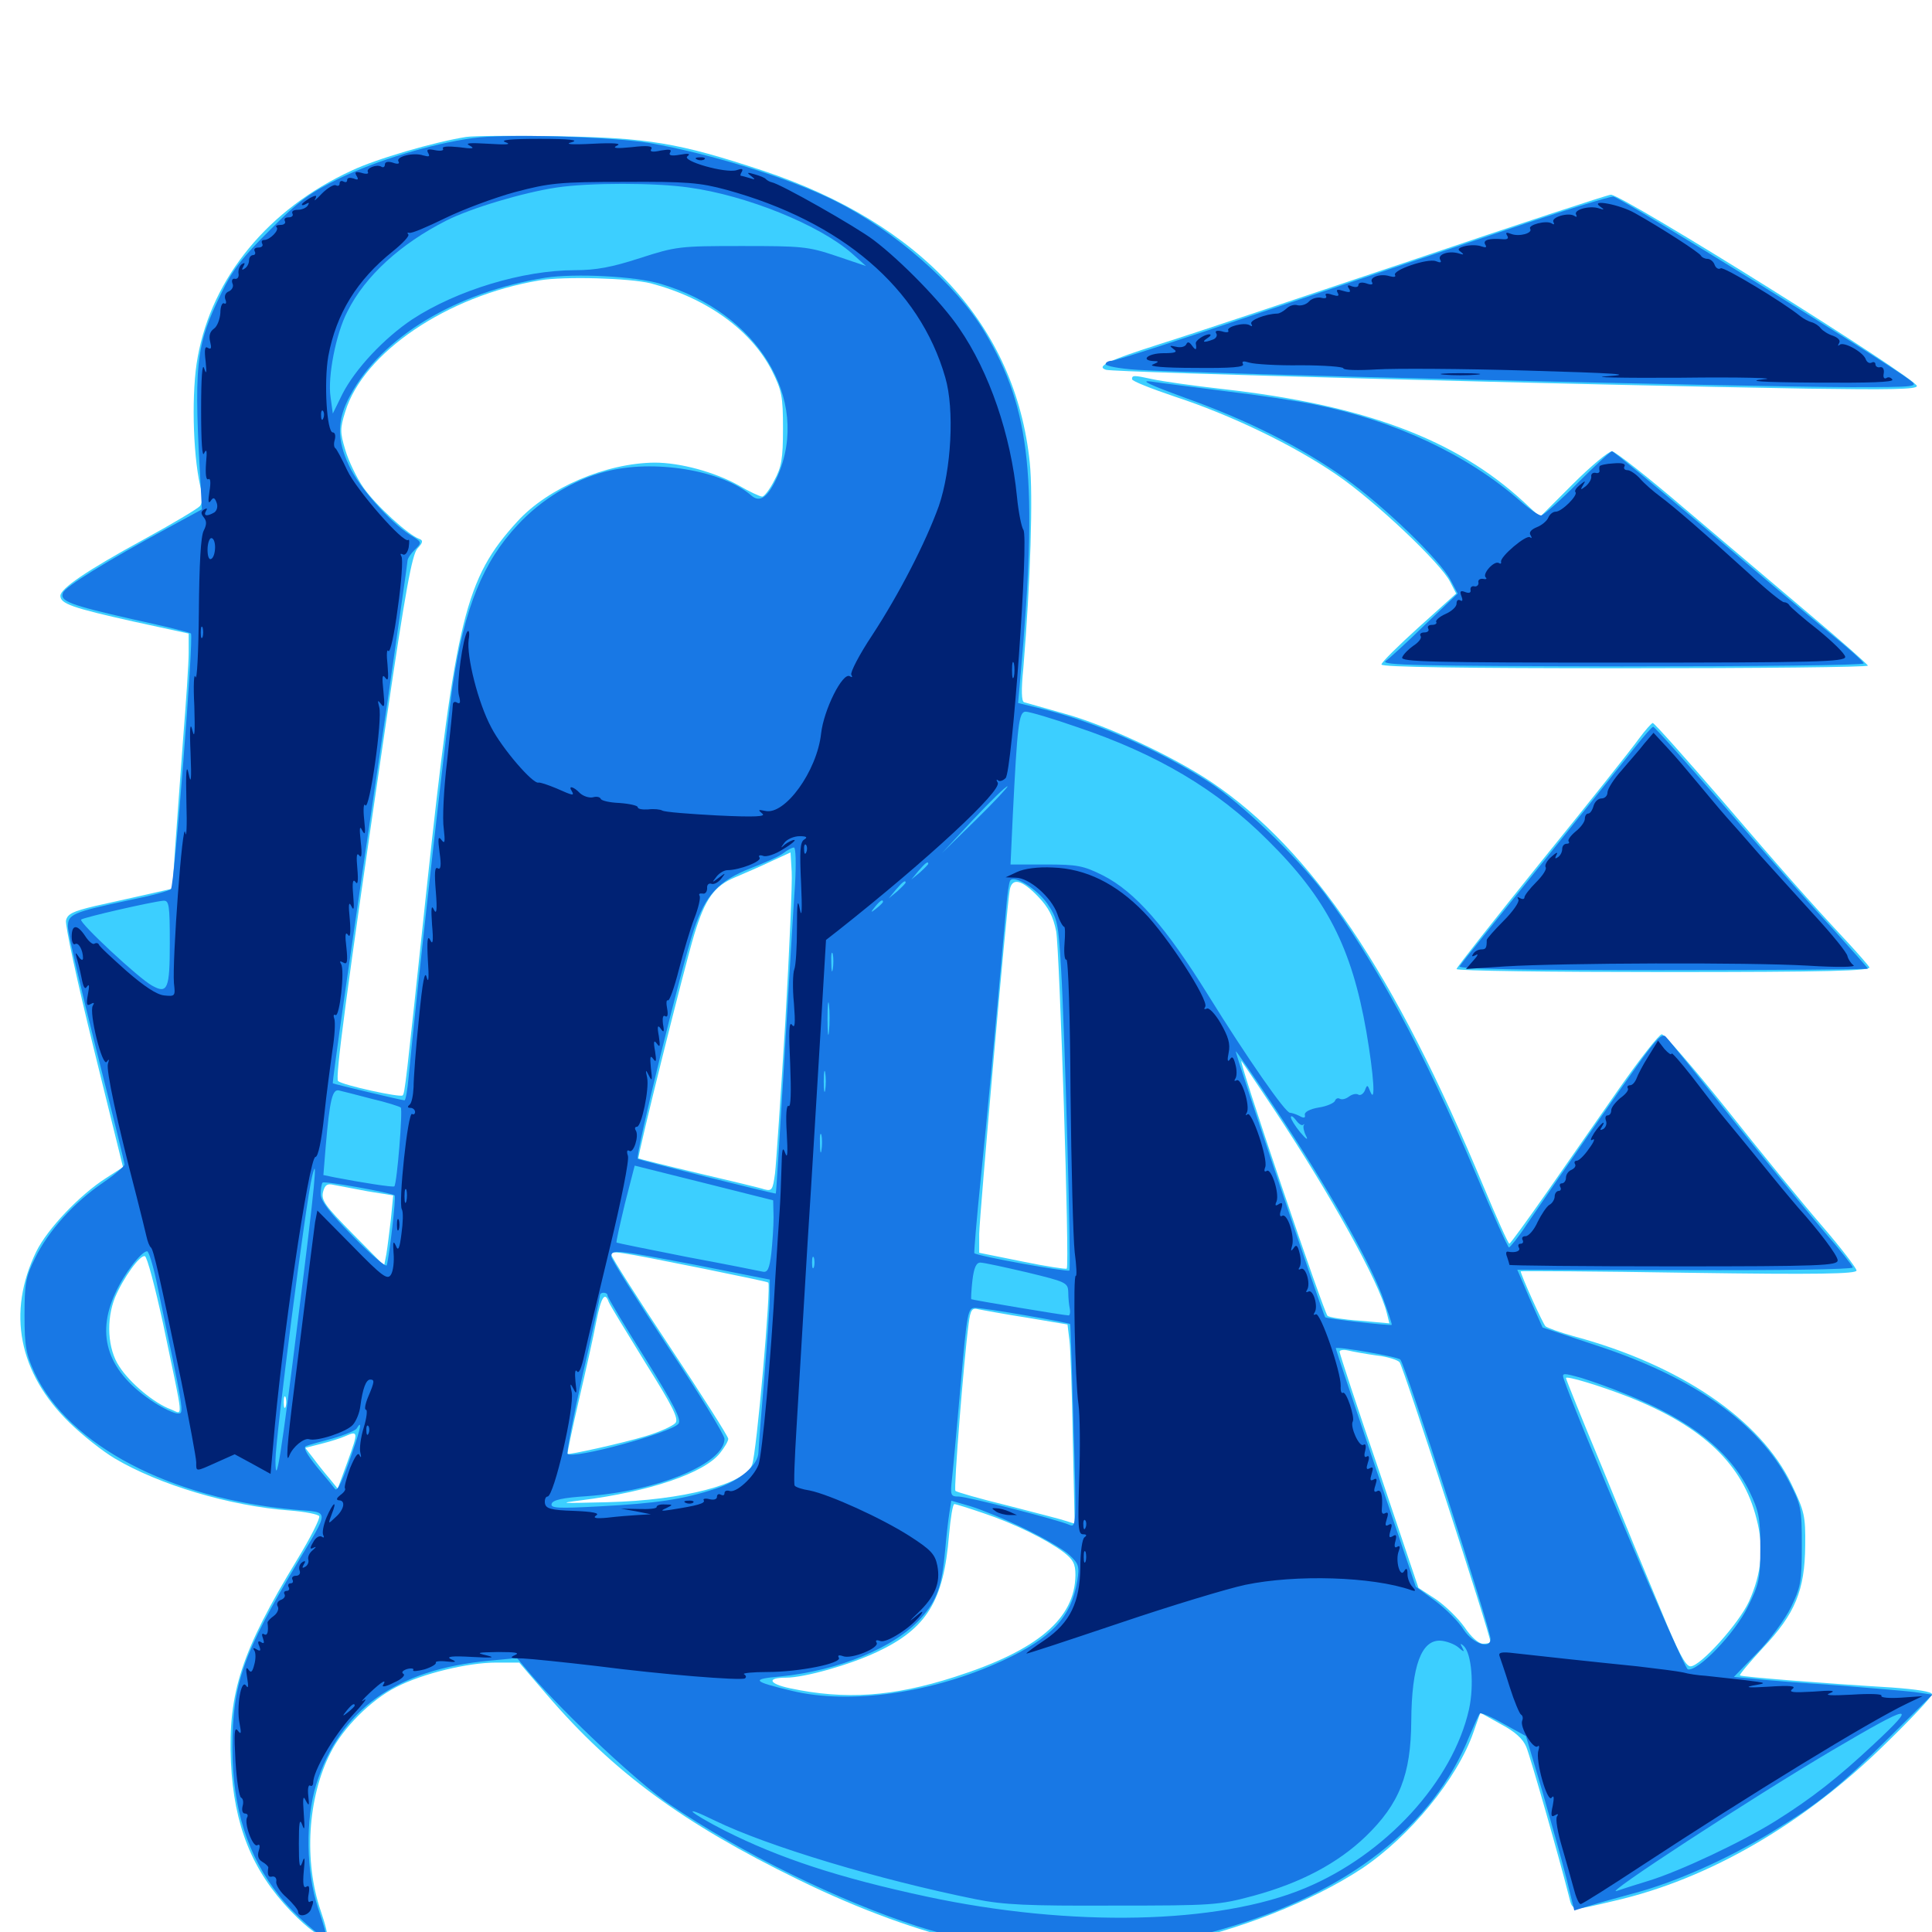 <svg xmlns="http://www.w3.org/2000/svg" viewBox="0 -1000 1000 1000">
	<path fill="#3ccfff" d="M241.211 -929.102C225 -926.562 194.727 -917.773 182.031 -911.719C139.062 -891.992 109.766 -856.445 102.344 -815.234C99.023 -797.656 99.805 -765.625 103.516 -749.023C105.078 -743.164 104.883 -739.844 103.516 -738.086C102.344 -736.719 89.258 -728.906 74.609 -720.898C44.531 -704.492 31.25 -695.312 31.25 -691.602C31.25 -687.5 37.5 -685.352 68.945 -678.32L97.656 -672.07V-662.109C97.656 -656.641 96.289 -636.328 94.727 -616.992C93.359 -597.656 91.406 -572.461 90.625 -560.938L89.258 -540.039L76.367 -537.109C69.336 -535.547 57.031 -532.812 49.219 -531.055C37.695 -528.32 34.961 -526.953 34.18 -523.633C33.594 -521.289 40.039 -491.602 48.438 -457.617L63.672 -395.898L54.883 -390.234C41.406 -381.641 24.609 -364.062 18.75 -352.148C3.516 -320.703 9.57 -289.258 36.133 -263.477C42.773 -257.031 53.125 -248.828 59.375 -245.117C82.422 -231.445 118.945 -220.508 150 -218.164C157.812 -217.578 164.648 -216.211 165.234 -215.234C165.82 -214.258 160.742 -204.102 153.711 -192.578C125 -145.312 117.969 -124.023 119.531 -87.891C121.094 -55.078 130.469 -31.836 150.391 -10.938C159.375 -1.562 167.578 4.297 169.141 2.539C169.922 1.953 168.359 -4.102 166.016 -10.938C157.227 -36.523 159.18 -69.531 171.094 -92.773C177.539 -105.664 191.992 -120.117 205.078 -126.758C218.75 -133.789 242.188 -139.453 256.836 -139.453H268.75L283.008 -122.852C317.578 -82.617 353.516 -56.25 413.086 -27.148C444.922 -11.523 476.172 -0.195 502.148 5.469C528.906 11.133 577.539 11.523 605.469 6.25C640.039 -0.391 679.102 -15.82 704.883 -32.812C729.688 -49.414 754.297 -79.297 762.695 -103.516L766.211 -113.477L776.758 -107.617C784.18 -103.711 788.281 -100 790.039 -95.703C792.188 -90.43 807.227 -37.891 812.109 -18.359C814.062 -10.742 812.891 -10.742 835.938 -16.211C884.375 -27.344 933.984 -56.055 975.977 -97.461C989.258 -110.352 1000 -121.875 1000 -123.047C1000 -124.414 992.188 -125.586 979.102 -126.562C946.484 -128.516 901.367 -132.031 900.586 -132.812C900.195 -133.203 905.664 -139.648 912.5 -147.07C929.102 -164.648 934.18 -176.758 934.375 -200C934.57 -215.234 933.984 -217.773 927.344 -231.641C911.328 -265.234 869.727 -293.555 814.453 -308.398C807.422 -310.352 800.977 -312.695 800 -313.477C798.633 -314.648 787.109 -340.234 787.109 -341.992C787.109 -342.188 826.172 -341.992 874.023 -341.211C940.82 -340.234 960.938 -340.625 960.938 -342.383C960.938 -343.555 952.93 -354.102 942.969 -365.625C933.008 -377.148 910.938 -404.102 893.945 -425.586C876.758 -447.07 861.523 -464.648 860.156 -464.648C858.789 -464.648 848.828 -451.953 837.891 -436.328C826.953 -420.703 810.156 -396.484 800.195 -382.227C790.234 -367.969 781.836 -356.445 781.25 -356.25C780.664 -356.25 774.609 -369.727 767.773 -386.133C721.68 -496.875 679.102 -559.961 627.148 -595.117C607.031 -608.594 572.852 -624.609 550.781 -630.664C540.625 -633.594 531.25 -636.133 530.078 -636.523C528.711 -636.914 528.516 -642.773 529.688 -654.297C533.398 -699.023 534.766 -743.555 533.008 -760.547C525.781 -831.25 477.148 -884.375 394.727 -911.719C350.977 -926.172 335.352 -928.711 288.086 -929.492C265.625 -929.883 244.531 -929.688 241.211 -929.102ZM336.914 -853.32C365.82 -845.703 388.867 -829.102 399.609 -808.008C404.688 -797.852 405.273 -794.727 405.273 -778.125C405.273 -762.5 404.492 -758.203 400.781 -751.367C398.438 -746.68 395.508 -742.969 394.531 -742.969C393.359 -742.969 387.891 -745.508 382.227 -748.828C369.922 -755.664 352.148 -760.547 338.867 -760.547C313.867 -760.352 283.789 -747.656 267.773 -730.078C240.82 -700.586 235.938 -680.469 220.703 -538.867C209.961 -438.086 209.57 -434.18 208.398 -433.008C207.031 -431.836 177.539 -438.281 175 -440.43C173.438 -441.797 178.906 -483.984 200 -627.344C209.961 -695.117 213.281 -712.695 216.016 -716.016C218.945 -719.141 219.141 -720.312 216.992 -721.094C211.328 -723.047 194.336 -738.672 188.086 -747.656C184.57 -752.734 180.273 -761.719 178.711 -767.188C175.977 -776.172 175.977 -778.32 178.711 -786.914C188.086 -817.578 231.445 -846.875 279.297 -854.883C291.992 -857.031 326.172 -856.055 336.914 -853.32ZM406.445 -470.508C404.102 -433.008 401.758 -397.852 401.172 -392.773C400 -384.18 399.609 -383.398 395.703 -384.375C393.555 -385.156 377.93 -388.867 361.328 -392.773C344.727 -396.68 330.859 -400.195 330.469 -400.391C329.688 -400.977 354.492 -500.586 359.375 -516.406C365.039 -534.961 369.727 -541.406 380.469 -545.898C385.547 -548.047 394.141 -551.758 399.414 -554.297L409.18 -558.789L409.766 -548.828C410.156 -543.359 408.594 -508.203 406.445 -470.508ZM537.305 -535.938C542.773 -530.273 545.117 -525.586 546.68 -517.969C548.438 -508.203 553.711 -344.922 552.148 -343.359C551.758 -342.969 541.406 -344.531 529.102 -347.07L506.836 -351.562V-361.328C507.031 -371.094 521.094 -531.445 522.656 -539.453C523.828 -545.898 528.906 -544.727 537.305 -535.938ZM659.57 -425.586C688.867 -381.445 713.867 -336.328 717.773 -320.508L719.141 -315.039L703.906 -316.406C695.312 -316.992 687.891 -318.164 687.109 -318.945C686.328 -319.531 675.586 -349.805 663.281 -386.328C650.977 -422.656 641.602 -451.562 642.578 -450.781C643.359 -449.805 650.977 -438.477 659.57 -425.586ZM190.234 -383.398L203.516 -381.25L202.344 -369.141C201.562 -362.695 200.586 -354.492 200 -350.977L198.828 -344.922L182.422 -361.523C168.359 -375.781 166.211 -378.711 167.188 -383.008C168.164 -386.719 169.336 -387.5 172.656 -386.719C174.805 -386.328 182.812 -384.766 190.234 -383.398ZM364.062 -343.359C382.227 -339.648 397.461 -336.523 397.656 -336.133C399.219 -334.57 391.602 -247.461 389.258 -241.797C385.547 -231.836 353.516 -223.438 314.453 -222.461C290.234 -221.875 288.281 -221.875 300.781 -223.438C336.328 -227.93 364.453 -237.5 372.656 -247.852C375 -250.781 376.953 -254.102 376.953 -255.273C376.953 -256.445 363.281 -277.93 346.68 -302.93C330.078 -327.93 316.406 -349.414 316.406 -350.586C316.406 -352.734 317.383 -352.734 364.062 -343.359ZM84.375 -315.039C95.312 -262.695 94.922 -267.969 88.477 -270.508C79.883 -273.633 67.188 -284.18 61.719 -292.773C55.664 -301.758 54.883 -316.992 59.57 -328.516C63.867 -338.672 72.461 -350.586 75 -349.805C76.172 -349.414 80.273 -333.789 84.375 -315.039ZM315.039 -326.172C315.625 -324.609 324.219 -310.547 333.984 -294.727C348.438 -271.68 351.367 -265.625 349.609 -263.477C348.242 -261.914 341.406 -258.789 334.18 -256.641C321.875 -252.93 294.336 -246.875 293.75 -247.461C293.555 -247.656 296.094 -260.156 299.609 -275.195C303.125 -290.234 307.227 -308.398 308.594 -315.82C311.133 -328.711 313.086 -331.641 315.039 -326.172ZM531.641 -317.969L552.539 -314.453L553.516 -306.445C554.102 -302.148 554.883 -278.906 555.273 -255.078L556.25 -211.328L551.953 -212.695C549.805 -213.477 536.133 -216.992 521.68 -220.703C507.227 -224.219 495.117 -227.734 494.531 -228.32C493.555 -229.297 498.828 -295.703 501.367 -314.844C502.344 -322.266 503.125 -323.242 506.641 -322.266C508.984 -321.875 520.117 -319.727 531.641 -317.969ZM712.305 -298.438C717.969 -297.852 723.438 -296.094 724.414 -294.922C726.367 -292.578 771.484 -153.711 771.484 -150C771.484 -149.609 769.727 -149.219 767.578 -149.219C765.43 -149.219 761.523 -152.539 758.008 -157.812C754.688 -162.5 748.047 -168.945 743.164 -172.266L734.18 -178.125L713.867 -238.477C702.539 -271.484 693.359 -299.414 693.359 -300.391C693.359 -301.172 695.312 -301.562 697.852 -300.977C700.195 -300.391 706.836 -299.219 712.305 -298.438ZM842.969 -276.953C881.445 -261.719 902.148 -241.992 909.18 -213.867C913.086 -199.023 911.914 -185.938 905.273 -171.094C900 -159.57 880.078 -137.5 875 -137.5C872.461 -137.5 868.555 -144.922 859.766 -166.406C853.125 -182.227 839.453 -215.43 829.297 -240.43C818.945 -265.234 810.547 -286.133 810.547 -286.719C810.547 -288.086 828.516 -282.617 842.969 -276.953ZM147.852 -271.875C147.266 -270.508 146.875 -271.484 146.875 -274.219C146.875 -276.953 147.266 -277.93 147.852 -276.758C148.242 -275.391 148.242 -273.047 147.852 -271.875ZM180.078 -243.945L174.805 -229.492L170.508 -234.766C167.969 -237.695 164.258 -242.383 162.109 -245.312L158.008 -250.586L166.406 -252.734C171.094 -253.906 176.562 -255.664 178.711 -256.641C185.352 -259.57 185.547 -258.984 180.078 -243.945ZM508.984 -216.797C524.805 -211.523 541.406 -203.32 550.391 -196.68C555.469 -192.773 556.641 -190.625 556.641 -184.766C556.445 -162.109 536.914 -145.703 494.141 -132.031C461.914 -121.68 437.305 -120.117 408.789 -126.172C397.852 -128.516 396.68 -131.641 406.836 -131.641C416.406 -131.641 439.844 -138.281 453.906 -144.922C479.688 -157.031 488.477 -171.289 491.211 -205.469C491.992 -214.258 493.164 -221.484 493.945 -221.484C494.727 -221.484 501.562 -219.336 508.984 -216.797ZM729.492 -864.844C673.633 -846.094 615.82 -826.758 600.781 -822.07C573.828 -813.477 566.992 -810.352 572.461 -808.594C576.562 -807.227 819.531 -800.781 936.133 -798.828C978.125 -798.242 992.188 -798.438 992.188 -800.195C992.188 -804.102 840.039 -899.219 833.789 -899.219C832.227 -899.219 785.352 -883.789 729.492 -864.844ZM585.938 -803.711C585.938 -802.734 595.898 -798.828 608.008 -794.727C636.719 -785.352 669.336 -769.727 691.797 -754.297C711.328 -741.016 745.703 -708.594 750.586 -698.828L753.711 -692.773L734.375 -675.391C723.828 -665.82 715.039 -657.227 715.039 -656.055C714.844 -654.688 758.008 -654.102 840.82 -654.102C910.156 -654.102 966.797 -654.688 966.797 -655.469C966.797 -656.055 953.32 -667.969 937.109 -681.641C920.703 -695.508 891.602 -720.117 872.266 -736.523C853.125 -752.93 835.938 -766.406 834.375 -766.406C832.617 -766.406 823.438 -758.789 814.062 -749.414L797.07 -732.422L788.672 -740.234C753.516 -772.656 706.055 -790.43 632.812 -798.633C617.188 -800.391 600.977 -802.734 596.68 -803.711C586.719 -805.859 585.938 -805.859 585.938 -803.711ZM848.242 -617.578C844.922 -612.891 822.461 -584.57 798.047 -554.492C773.828 -524.414 753.906 -499.219 753.906 -498.438C753.906 -497.461 802.344 -496.875 861.523 -496.875C946.875 -496.875 968.75 -497.461 967.578 -499.414C966.797 -500.586 961.914 -506.25 957.031 -511.523C935.547 -534.57 922.852 -549.023 890.82 -586.328C872.07 -608.008 856.25 -625.781 855.469 -625.781C854.883 -625.781 851.562 -622.07 848.242 -617.578Z"/>
	<path fill="#1878e5" d="M244.727 -928.516C223.242 -925.586 194.727 -916.797 175.977 -907.812C160.352 -900.195 154.688 -896.094 139.648 -880.859C125.586 -866.992 120.117 -859.961 114.648 -848.438C100.977 -820.508 100.195 -811.719 104.102 -743.945L104.492 -736.328L86.914 -726.758C55.273 -709.57 33.594 -696.289 32.617 -693.164C30.859 -688.867 35.938 -686.914 68.555 -679.492C84.766 -675.977 98.438 -672.656 98.828 -672.07C100.391 -670.703 90.234 -541.406 88.477 -539.844C87.695 -538.867 78.125 -536.328 67.383 -534.18C37.109 -527.734 35.156 -526.758 35.156 -520.312C35.156 -517.188 41.797 -488.672 49.805 -456.836C57.812 -425.195 64.453 -398.242 64.453 -397.266C64.453 -396.289 59.375 -391.992 53.125 -387.695C38.477 -377.734 25 -362.891 18.164 -348.828C13.281 -339.062 12.695 -335.547 12.695 -319.141C12.695 -303.125 13.477 -299.023 17.969 -289.258C35.547 -251.953 88.281 -224.219 152.93 -218.555C170.898 -216.992 170.898 -219.336 153.516 -190.43C125.977 -144.336 120.312 -128.711 120.312 -95.508C120.312 -63.867 128.125 -39.453 144.531 -18.75C151.562 -9.57 167.383 4.297 168.945 2.93C169.336 2.539 167.383 -4.297 164.648 -12.305C158.398 -31.055 158.008 -58.203 163.672 -76.367C175.977 -115.234 205.078 -135.938 253.32 -140.43L267.578 -141.797L274.805 -133.203C292.773 -112.305 330.469 -76.953 346.68 -66.016C383.789 -40.82 433.984 -16.211 475 -2.93C524.219 12.695 581.836 13.281 633.008 -1.562C697.656 -20.312 741.797 -54.688 760.547 -101.367C763.086 -107.227 765.43 -112.695 766.016 -113.086C766.602 -113.672 772.07 -111.328 778.516 -107.617L789.844 -101.367L798.242 -73.047C802.734 -57.422 808.398 -37.109 810.742 -27.93L814.844 -11.133L823.047 -13.672C827.344 -15.039 838.086 -17.969 846.68 -20.312C867.578 -25.977 893.945 -37.695 916.797 -51.562C941.797 -66.797 951.758 -74.805 978.125 -100.977L1000.195 -122.852L990.82 -124.219C985.742 -124.805 967.383 -126.367 950.195 -127.734C933.008 -128.906 914.062 -130.273 908.203 -131.055L897.461 -132.031L909.375 -144.336C916.016 -150.977 923.828 -161.719 926.953 -167.969C932.031 -178.516 932.617 -181.25 932.617 -200C932.617 -219.531 932.227 -221.094 925.977 -233.203C910.352 -263.281 876.953 -286.914 827.148 -303.32L798.438 -312.891L791.797 -327.734L785.352 -342.773L872.266 -342.578C919.922 -342.383 958.984 -342.969 958.984 -343.945C958.984 -344.727 952.539 -352.93 944.531 -362.109C936.719 -371.289 915.43 -397.266 897.461 -419.727C879.492 -442.383 863.672 -461.914 862.305 -463.281C860.547 -465.43 857.617 -462.695 848.242 -449.609C837.695 -434.961 809.375 -394.336 789.844 -365.625C785.742 -359.375 781.641 -354.492 781.055 -354.297C780.469 -354.297 772.656 -371.68 763.672 -392.969C736.719 -456.445 711.523 -502.93 685.547 -537.695C670.898 -557.031 642.383 -584.375 625.586 -595.312C599.609 -612.109 565.039 -627.148 537.305 -633.594L526.953 -636.133L528.125 -649.023C537.305 -752.148 533.789 -787.695 509.57 -828.32C494.922 -852.734 463.086 -880.664 432.031 -896.094C408.789 -907.812 367.383 -920.508 336.133 -925.977C315.82 -929.297 261.328 -930.859 244.727 -928.516ZM356.641 -902.93C386.523 -898.828 424.023 -883.594 440.82 -868.945L448.242 -862.305L432.617 -867.578C418.164 -872.461 414.648 -872.656 383.789 -872.656C351.758 -872.656 350 -872.461 331.25 -866.406C316.797 -861.719 308.594 -860.156 297.656 -860.156C270.703 -860.156 236.523 -849.805 213.477 -834.766C198.828 -825 183.789 -808.984 177.148 -795.898L172.266 -785.938L171.094 -794.531C169.531 -804.883 173.828 -827.344 179.883 -838.867C189.062 -857.227 207.422 -873.828 230.859 -885.742C243.945 -892.383 271.094 -900.391 288.086 -902.93C305.078 -905.469 339.258 -905.469 356.641 -902.93ZM341.797 -853.125C392.188 -838.281 419.727 -793.359 402.539 -753.711C397.656 -742.773 393.555 -739.648 389.062 -743.359C374.023 -756.641 338.086 -762.5 313.281 -755.859C296.68 -751.562 280.078 -741.406 267.969 -728.32C250 -709.18 240.43 -685.547 234.375 -645.703C231.25 -625.391 216.016 -489.453 211.523 -442.773C210.938 -435.938 209.961 -430.469 209.375 -430.469C208.008 -430.469 173.047 -438.867 172.266 -439.258C171.875 -439.648 180.078 -498.242 201.172 -641.016C206.445 -677.734 210.938 -708.789 210.938 -709.766C210.938 -710.938 212.695 -713.477 214.648 -715.43C218.555 -719.336 218.555 -719.336 212.109 -723.242C201.953 -729.688 185.742 -747.852 180.664 -758.984C174.219 -772.656 174.414 -782.812 181.25 -795.312C197.461 -825.586 236.133 -848.828 282.227 -856.25C297.852 -858.594 328.711 -857.031 341.797 -853.125ZM557.617 -623.633C598.828 -609.766 629.883 -591.406 656.055 -565.234C686.719 -534.961 699.609 -509.57 707.227 -466.016C711.133 -443.164 712.109 -427.93 709.18 -435.156C707.812 -438.672 707.617 -438.672 706.445 -435.547C705.664 -433.789 704.102 -432.812 703.125 -433.398C701.953 -434.18 699.805 -433.594 698.242 -432.422C696.68 -431.25 694.727 -430.664 693.555 -431.25C692.578 -431.836 691.406 -431.445 691.016 -430.273C690.625 -429.102 686.719 -427.344 682.617 -426.758C677.93 -425.977 675 -424.414 675.391 -422.852C675.781 -421.289 674.805 -421.094 672.461 -422.461C670.508 -423.438 668.359 -424.023 667.773 -424.023C665.625 -423.438 645.312 -452.734 625.195 -485.156C603.516 -520.117 587.5 -538.477 570.898 -546.875C560.742 -551.953 557.617 -552.539 541.406 -552.539H523.047L524.219 -577.93C526.562 -624.805 527.344 -631.641 530.859 -631.641C532.812 -631.641 544.727 -628.125 557.617 -623.633ZM504.883 -575.391L487.5 -558.398L503.906 -575.977C513.086 -585.742 520.898 -593.359 521.484 -592.969C521.875 -592.773 514.453 -584.766 504.883 -575.391ZM411.523 -542.383C410.742 -531.836 408.398 -491.602 406.055 -452.93C403.711 -414.258 401.758 -382.422 401.562 -382.227C401.172 -381.836 331.641 -399.219 330.078 -400.195C328.516 -401.172 352.734 -499.609 359.18 -518.945C365.234 -536.914 372.07 -544.141 388.477 -550.586C395.703 -553.32 403.516 -556.836 405.469 -558.398C407.422 -559.961 409.961 -561.328 410.938 -561.328C411.914 -561.328 412.109 -553.125 411.523 -542.383ZM480.469 -552.93C480.469 -552.539 478.516 -550.586 476.172 -548.438L471.68 -544.727L475.391 -549.219C478.906 -553.32 480.469 -554.492 480.469 -552.93ZM541.992 -532.422C547.266 -524.609 547.852 -522.656 549.219 -498.242C551.172 -466.406 554.492 -343.945 553.516 -342.383C552.93 -341.406 505.859 -349.805 504.297 -351.367C504.102 -351.562 505.469 -368.945 507.617 -389.648C510.938 -421.875 514.844 -463.477 520.703 -529.102C521.289 -536.719 522.266 -543.359 522.852 -544.141C524.609 -547.461 536.523 -540.039 541.992 -532.422ZM468.75 -543.164C468.75 -542.773 466.797 -540.82 464.453 -538.672L459.961 -534.961L463.672 -539.453C467.188 -543.555 468.75 -544.727 468.75 -543.164ZM87.891 -511.719C87.891 -488.086 86.719 -485.352 78.711 -489.844C72.07 -493.359 40.625 -522.656 41.992 -524.023C43.359 -525.195 78.32 -533.203 84.57 -533.789C87.5 -533.984 87.891 -531.641 87.891 -511.719ZM457.031 -533.203C457.031 -532.812 455.469 -531.25 453.711 -529.883C450.586 -527.344 450.391 -527.539 452.93 -530.664C455.469 -533.789 457.031 -534.766 457.031 -533.203ZM431.055 -498.438C430.664 -495.898 430.273 -497.461 430.273 -501.758C430.078 -506.055 430.469 -508.008 431.055 -506.25C431.445 -504.297 431.445 -500.781 431.055 -498.438ZM429.102 -466.211C428.711 -462.109 428.32 -465.039 428.32 -472.461C428.32 -480.078 428.711 -483.203 429.102 -479.883C429.492 -476.367 429.492 -470.117 429.102 -466.211ZM660.742 -425.195C686.914 -385.742 707.422 -349.805 715.039 -330.273C718.164 -321.68 720.703 -314.453 720.312 -314.258C719.727 -313.672 687.109 -317.383 685.938 -318.164C684.961 -318.945 638.867 -455.859 639.648 -455.859C640.039 -455.859 649.609 -441.992 660.742 -425.195ZM427.148 -435.938C426.758 -433.398 426.367 -435.352 426.367 -440.234C426.367 -445.117 426.758 -447.07 427.148 -444.727C427.539 -442.188 427.539 -438.281 427.148 -435.938ZM192.383 -431.25C200 -429.492 206.641 -427.344 207.422 -426.758C208.594 -425.586 205.469 -387.305 204.102 -385.938C203.516 -385.352 187.109 -387.891 173.047 -390.625L167.383 -391.797L168.555 -406.25C170.703 -431.25 172.07 -436.523 175.586 -435.547C177.344 -435.156 184.961 -433.203 192.383 -431.25ZM674.414 -417.773C675.195 -418.359 675.391 -418.164 674.805 -417.578C674.414 -416.797 674.805 -414.453 675.977 -412.109C677.344 -409.57 676.172 -410.156 673.047 -413.867C670.312 -417.188 668.164 -420.703 668.164 -421.68C668.164 -422.852 669.336 -422.07 670.703 -420.312C672.07 -418.359 673.828 -417.188 674.414 -417.773ZM425.195 -404.688C424.805 -402.148 424.414 -403.711 424.414 -408.008C424.219 -412.305 424.609 -414.258 425.195 -412.5C425.586 -410.547 425.586 -407.031 425.195 -404.688ZM400.391 -369.922C400.391 -365.039 399.805 -356.641 399.219 -351.172C398.242 -343.164 397.266 -341.211 394.727 -341.797C392.969 -342.188 375.391 -345.703 355.469 -349.414C335.742 -353.32 319.336 -356.641 319.141 -356.836C318.75 -357.031 320.898 -366.211 323.438 -376.953L328.516 -396.68L364.453 -387.695L400.195 -378.711ZM154.297 -317.383C145.703 -247.656 142.578 -228.125 142.578 -244.141C142.578 -255.664 158.398 -378.711 161.523 -391.016C164.648 -404.102 163.086 -386.914 154.297 -317.383ZM204.297 -381.25C205.078 -380.469 201.562 -350 200.195 -345.117C199.805 -343.945 191.992 -350.586 182.812 -359.961C170.703 -372.266 166.016 -378.32 166.016 -381.836C166.016 -384.57 166.406 -387.305 166.992 -387.891C167.969 -388.867 202.734 -382.617 204.297 -381.25ZM80.859 -337.305C95.508 -267.578 95.508 -268.359 91.992 -268.359C90.234 -268.359 84.766 -270.898 79.883 -274.023C56.055 -289.453 49.219 -308.398 59.766 -330.859C64.258 -340.82 73.242 -352.344 76.172 -352.344C76.953 -352.344 79.102 -345.508 80.859 -337.305ZM360.938 -345.117L398.438 -337.695V-328.906C398.438 -324.023 397.07 -304.688 395.508 -285.938C393.945 -267.188 392.578 -250.195 392.578 -248.438C392.578 -241.797 383.008 -233.594 370.508 -229.492C353.32 -223.828 339.648 -221.875 310.352 -220.312C288.672 -219.141 284.766 -219.336 285.547 -221.68C286.133 -223.633 291.406 -224.805 303.906 -225.586C340.82 -228.32 375 -242.578 375 -255.273C375 -257.227 361.914 -278.711 345.703 -302.93C329.688 -327.148 316.406 -348.242 316.406 -349.609C316.406 -353.516 318.945 -353.125 360.938 -345.117ZM421.289 -344.141C420.703 -342.773 420.312 -343.75 420.312 -346.484C420.312 -349.219 420.703 -350.195 421.289 -349.023C421.68 -347.656 421.68 -345.312 421.289 -344.141ZM531.641 -341.406C551.758 -336.523 552.734 -336.133 552.93 -331.25C552.93 -328.32 553.32 -324.414 553.711 -322.656C554.102 -320.703 553.711 -319.141 553.125 -319.141C550.781 -319.141 503.125 -327.148 502.734 -327.539C502.539 -327.734 502.734 -332.031 503.32 -337.305C504.102 -343.75 505.273 -346.484 507.422 -346.484C509.18 -346.484 519.922 -344.141 531.641 -341.406ZM314.453 -329.492C314.453 -328.516 323.242 -313.867 333.984 -296.875C348.633 -273.242 352.93 -265.039 351.172 -263.086C347.461 -258.398 296.68 -244.531 293.75 -247.461C293.164 -247.852 296.68 -266.406 301.562 -288.281C306.641 -310.156 310.547 -328.711 310.547 -329.492C310.547 -331.445 314.453 -331.25 314.453 -329.492ZM531.055 -319.141C543.359 -316.992 553.711 -315.039 553.906 -314.648C554.102 -314.453 554.883 -290.625 555.664 -261.719C557.227 -210.547 557.031 -209.18 553.516 -210.742C547.266 -213.477 501.367 -225.195 496.289 -225.391C491.992 -225.391 491.797 -225.977 492.773 -234.766C493.359 -239.844 495.312 -261.719 497.266 -283.594C500.586 -321.094 500.977 -323.047 504.688 -323.047C507.031 -323.047 518.75 -321.289 531.055 -319.141ZM724.805 -296.289C727.344 -293.75 771.484 -157.031 771.484 -151.758C771.484 -146.094 762.305 -149.219 757.617 -156.445C755.078 -160.547 748.438 -167.188 742.969 -171.289L732.812 -178.711L712.109 -240.039C700.781 -273.633 691.406 -301.562 691.406 -302.148C691.406 -303.32 723.242 -297.852 724.805 -296.289ZM841.797 -278.32C875.195 -264.844 895.117 -249.023 905.469 -228.125C910.352 -217.969 911.133 -214.453 911.133 -199.023C911.133 -183.008 910.547 -180.078 904.688 -168.359C898.047 -154.688 878.906 -134.766 873.633 -135.938C871.484 -136.328 815.625 -267.383 809.375 -286.328C808.398 -289.453 808.984 -289.453 818.75 -286.719C824.414 -284.961 834.766 -281.25 841.797 -278.32ZM182.422 -248.438C177.539 -233.984 174.609 -227.734 173.438 -229.297C173.047 -229.883 168.945 -234.961 164.258 -240.43C158.594 -247.461 156.641 -250.977 158.594 -251.562C159.961 -252.148 166.211 -253.906 172.266 -255.469C178.32 -257.227 183.984 -259.57 184.57 -260.547C187.5 -265.43 186.914 -261.328 182.422 -248.438ZM530.273 -208.789C540.039 -204.102 550.391 -198.047 553.32 -195.312C558.398 -190.625 558.789 -189.258 557.617 -181.836C554.492 -162.891 544.336 -152.148 518.945 -140.43C482.617 -123.633 440.039 -117.578 409.961 -124.805C389.453 -129.688 388.477 -130.859 403.516 -132.227C433.984 -135.156 463.281 -147.266 476.758 -162.5C485.156 -172.07 487.5 -178.711 489.258 -198.047C489.844 -205.078 490.82 -213.477 491.406 -216.992L492.383 -223.242L502.539 -220.312C508.203 -218.555 520.703 -213.477 530.273 -208.789ZM667.578 -179.102C669.336 -179.688 667.773 -180.078 664.062 -180.078C660.352 -180.078 658.789 -179.688 660.742 -179.102C662.5 -178.711 665.625 -178.711 667.578 -179.102ZM703.711 -179.102C704.883 -179.688 703.516 -180.078 700.195 -180.078C697.07 -180.078 695.898 -179.688 697.852 -179.102C699.609 -178.711 702.344 -178.711 703.711 -179.102ZM653.711 -177.344C654.492 -177.93 653.32 -178.516 651.172 -178.32C649.023 -178.32 648.438 -177.734 650 -177.148C651.367 -176.562 653.125 -176.758 653.711 -177.344ZM754.688 -147.461C757.812 -144.727 758.203 -144.727 756.836 -147.266C755.664 -149.414 755.859 -149.609 757.617 -148.047C761.719 -144.141 763.086 -127.734 760.352 -115.234C751.953 -77.93 717.188 -40.039 675.391 -22.656C630.469 -3.906 554.297 -2.344 479.492 -18.359C433.984 -28.125 403.32 -38.281 375.391 -52.344C356.25 -62.109 351.758 -66.602 370.117 -57.617C397.461 -44.336 454.688 -27.148 504.883 -16.992C519.336 -14.062 531.836 -13.477 576.172 -13.672C627.93 -13.672 630.664 -13.867 648.828 -18.75C673.242 -25.391 692.383 -35.547 706.836 -49.414C724.414 -66.406 730.273 -81.445 730.469 -109.18C730.664 -137.891 735.742 -151.367 745.703 -150.781C748.633 -150.586 752.734 -149.023 754.688 -147.461ZM969.727 -97.07C951.367 -79.883 937.695 -69.141 918.945 -57.422C901.758 -46.68 869.922 -31.641 853.516 -26.562C846.484 -24.414 839.062 -22.07 836.914 -21.289C828.125 -18.164 905.664 -68.75 948.242 -93.945C990.039 -118.555 993.164 -118.945 969.727 -97.07ZM779.297 -880.859C749.805 -870.898 692.578 -851.758 652.148 -838.086C611.914 -824.414 577.344 -813.281 575.586 -813.281C573.828 -813.281 572.266 -812.5 572.266 -811.523C572.266 -810.547 579.492 -809.18 588.477 -808.594C616.602 -806.641 902.539 -799.805 958.008 -799.609C992.773 -799.609 993.164 -799.805 988.477 -803.32C976.562 -812.5 840.625 -896.68 835.156 -898.242C833.984 -898.633 808.789 -890.82 779.297 -880.859ZM613.281 -794.141C646.094 -782.422 673.438 -768.555 696.094 -752.539C716.406 -738.086 745.508 -709.961 750.781 -699.805L754.492 -692.773L737.5 -676.562C728.32 -667.578 719.141 -659.18 717.188 -657.812C714.453 -655.664 734.961 -655.273 839.453 -655.078C908.398 -655.078 964.844 -655.664 964.648 -656.641C964.648 -657.422 956.641 -664.648 946.68 -672.656C936.914 -680.664 907.812 -705.078 882.227 -726.953C856.641 -748.633 835.156 -766.406 834.375 -766.406C833.594 -766.406 825.586 -758.984 816.406 -749.805C807.227 -740.625 798.828 -733.203 797.656 -733.203C796.484 -733.203 791.602 -736.523 786.914 -740.625C759.57 -764.648 722.07 -782.227 680.469 -790.625C672.07 -792.383 651.367 -795.508 634.766 -797.461C618.164 -799.609 600.586 -801.758 595.703 -802.539C589.648 -803.32 595.117 -800.781 613.281 -794.141ZM846.484 -613.477C842.188 -608.008 820.117 -580.469 797.656 -552.539C775.195 -524.609 756.055 -500.977 755.469 -499.805C754.688 -498.438 790.234 -497.852 860.547 -497.852C918.945 -497.852 966.797 -498.242 966.797 -498.633C966.797 -499.023 958.203 -508.594 947.852 -520.117C937.305 -531.445 912.5 -559.57 892.773 -582.422C873.047 -605.078 856.445 -623.828 855.664 -623.828C855.078 -623.828 850.977 -619.141 846.484 -613.477Z"/>
	<path fill="#002274" d="M261.719 -926.367C265.039 -925.195 262.109 -925 252.93 -925.586C242.969 -926.172 240.43 -925.977 243.164 -924.609C246.094 -923.047 244.531 -922.852 237.5 -923.828C231.836 -924.414 228.516 -924.219 229.297 -923.047C229.883 -922.07 228.125 -921.68 225.195 -922.266C221.484 -923.047 220.508 -922.656 221.68 -920.703C222.656 -918.945 222.07 -918.75 219.141 -919.531C214.062 -921.289 204.688 -918.945 206.25 -916.406C207.031 -915.234 205.859 -914.844 203.32 -915.82C200.781 -916.602 199.219 -916.211 199.219 -914.844C199.219 -913.672 198.438 -913.086 197.461 -913.672C195.117 -915.234 189.258 -912.891 190.43 -910.938C191.016 -909.961 189.453 -909.766 187.109 -910.547C183.984 -911.328 183.398 -910.938 184.57 -908.984C185.742 -907.031 185.352 -906.641 183.008 -907.617C181.055 -908.203 179.688 -908.008 179.688 -906.836C179.688 -905.664 178.906 -905.469 177.734 -906.055C176.758 -906.641 175.781 -906.25 175.781 -905.078C175.781 -903.906 175 -903.516 173.828 -904.102C172.852 -904.688 169.531 -902.734 166.602 -899.805C163.867 -896.875 162.109 -895.508 163.086 -896.875C164.258 -899.023 163.672 -899.219 160.352 -897.461C158.203 -896.094 156.25 -894.727 156.25 -894.141C156.25 -893.555 157.227 -893.75 158.594 -894.531C159.961 -895.312 160.156 -895.117 159.375 -893.75C158.594 -892.383 156.25 -891.406 154.102 -891.406C151.953 -891.406 150.781 -890.625 151.367 -889.453C151.953 -888.477 151.172 -887.5 149.414 -887.5C147.656 -887.5 146.875 -886.719 147.461 -885.547C148.047 -884.57 147.07 -883.594 145.312 -883.594C143.359 -883.594 142.383 -883.008 143.164 -882.422C144.727 -880.859 139.648 -875.781 136.719 -875.781C135.547 -875.781 135.156 -875 135.742 -873.828C136.328 -872.852 135.547 -871.875 133.789 -871.875C132.031 -871.875 131.25 -871.094 131.836 -869.922C132.422 -868.945 132.031 -867.969 131.055 -867.969C129.883 -867.969 128.906 -866.797 128.906 -865.234C128.906 -863.672 127.93 -861.719 126.562 -860.938C125.195 -859.961 125 -860.352 125.977 -862.109C126.953 -863.867 126.758 -864.258 125.195 -863.281C124.023 -862.5 123.242 -860.352 123.438 -858.594C123.828 -856.836 123.047 -855.469 121.68 -855.664C120.312 -856.055 119.727 -854.883 120.312 -853.32C121.094 -851.758 120.117 -850 118.555 -849.219C116.797 -848.633 116.016 -846.875 116.602 -845.117C117.383 -843.359 116.992 -842.383 116.016 -842.969C115.039 -843.555 114.062 -841.406 114.062 -838.086C113.867 -834.961 112.5 -831.055 110.742 -829.883C108.594 -828.32 108.008 -826.172 108.789 -823.047C109.57 -819.922 109.375 -818.945 107.617 -819.922C106.055 -821.094 105.664 -819.141 106.445 -812.891C107.031 -806.836 106.836 -805.859 105.664 -809.375C104.688 -812.5 104.102 -804.492 104.102 -787.891C104.102 -770.898 104.688 -762.891 105.664 -765.43C107.031 -768.164 107.227 -766.602 106.641 -760.156C106.25 -754.688 106.641 -751.367 107.812 -751.953C108.984 -752.734 109.18 -750.195 108.398 -745.508C107.617 -740.625 107.812 -739.062 108.984 -740.625C110.352 -742.773 111.133 -742.578 112.109 -739.844C112.891 -737.891 112.305 -735.742 110.938 -734.766C107.227 -732.617 105.078 -732.812 106.641 -735.547C107.422 -736.914 107.227 -737.109 105.664 -736.328C103.906 -735.156 103.906 -734.18 105.469 -732.227C107.031 -730.273 107.031 -728.516 105.469 -725.391C103.906 -722.656 103.125 -707.617 102.93 -683.203C102.734 -662.305 101.953 -647.266 101.172 -649.609C100.391 -652.148 100 -645.312 100.586 -634.57C100.977 -621.094 100.781 -617.188 99.609 -621.875C98.438 -626.758 98.047 -623.242 98.633 -610.156C99.219 -596.289 98.828 -593.555 97.656 -599.414C96.484 -605.078 96.094 -600.781 96.484 -584.766C96.875 -572.461 96.484 -565.43 95.898 -569.141C94.531 -576.758 89.062 -502.344 90.039 -491.016C90.82 -484.375 90.625 -484.18 84.961 -484.766C81.055 -485.156 74.414 -489.648 65.43 -497.461C58.008 -504.102 51.367 -510.156 51.172 -511.133C50.781 -511.914 49.805 -512.109 48.828 -511.523C48.047 -510.938 45.898 -512.695 44.141 -515.43C40.039 -521.68 37.109 -521.68 37.109 -515.234C37.109 -512.5 37.891 -510.742 38.867 -511.328C40.625 -512.5 42.969 -508.203 42.969 -504.102C42.969 -502.734 41.992 -502.93 40.82 -504.688C39.062 -507.227 38.867 -507.227 39.648 -504.297C40.234 -502.539 41.406 -497.852 42.188 -493.945C43.164 -488.867 43.945 -487.5 45.117 -489.453C46.289 -491.016 46.289 -489.453 45.508 -485.352C44.531 -480.078 44.922 -479.102 46.875 -480.273C48.633 -481.25 49.023 -481.055 48.047 -479.492C45.898 -476.172 52.93 -447.461 55.273 -450.391C56.445 -452.148 56.641 -451.758 55.859 -449.414C54.883 -446.094 60.352 -420.312 70.703 -380.664C72.852 -372.07 75.195 -362.891 75.781 -360.156C76.367 -357.422 77.344 -354.883 78.125 -354.297C79.492 -353.125 82.617 -339.453 93.945 -284.57C98.047 -264.062 101.562 -245.312 101.562 -243.164C101.562 -238.086 100.977 -238.086 112.305 -243.164L121.484 -247.266L130.859 -242.188L140.039 -237.109L141.406 -252.344C145.508 -303.125 159.961 -401.172 163.281 -401.172C164.648 -401.172 166.406 -409.57 167.773 -422.266C168.945 -433.789 171.094 -449.219 172.07 -456.445C173.242 -463.672 173.633 -470.898 173.047 -472.656C172.461 -474.219 172.656 -475.195 173.633 -474.609C175.781 -473.242 178.516 -497.852 176.562 -500.977C175.586 -502.539 175.977 -502.734 177.734 -501.758C179.688 -500.586 180.078 -502.148 179.297 -509.57C178.516 -515.82 178.711 -517.969 180.078 -516.211C181.25 -514.258 181.641 -516.992 181.055 -524.219C180.273 -531.641 180.469 -533.789 181.836 -531.055C183.203 -528.125 183.398 -529.688 182.812 -536.719C182.227 -543.164 182.617 -545.312 183.984 -543.555C185.156 -541.602 185.547 -543.945 184.961 -550.391C184.375 -556.836 184.57 -558.984 185.938 -557.227C187.109 -555.469 187.5 -557.617 186.719 -564.258C185.938 -571.484 186.133 -573.047 187.5 -570.117C189.062 -567.188 189.258 -568.75 188.477 -575.977C187.891 -581.445 188.281 -584.57 189.062 -583.203C191.211 -579.883 198.047 -627.93 196.289 -633.984C195.312 -637.695 195.508 -637.891 197.266 -635.547C199.023 -633.203 199.219 -634.766 198.438 -642.383C197.656 -649.609 197.852 -651.367 199.414 -649.219C200.977 -647.07 201.172 -648.633 200.586 -655.859C200 -661.133 200.195 -664.258 200.977 -663.086C201.953 -661.719 204.102 -671.68 205.859 -685.156C207.812 -698.633 208.594 -710.547 207.812 -711.914C207.031 -713.281 207.227 -713.672 208.398 -713.086C209.57 -712.305 210.938 -713.867 211.523 -716.602C211.914 -719.336 211.914 -721.094 211.328 -720.508C208.984 -718.359 184.375 -746.484 179.688 -756.641C176.953 -762.5 174.219 -767.578 173.633 -767.969C172.852 -768.359 172.656 -770.312 173.242 -772.266C173.828 -774.414 173.438 -776.172 172.266 -776.172C169.141 -776.172 167.578 -802.148 169.922 -815.625C174.023 -837.695 184.766 -855.078 203.32 -869.922C208.398 -874.023 212.109 -877.93 211.328 -878.711C210.547 -879.492 210.938 -879.688 211.914 -879.492C213.086 -879.102 221.289 -882.617 230.469 -887.109C239.648 -891.602 255.859 -897.656 266.602 -900.586C284.375 -905.273 289.453 -905.859 323.242 -905.859C355.469 -906.055 362.305 -905.469 375.977 -901.758C435.742 -885.352 475.977 -850.977 489.258 -804.688C494.141 -788.086 492.383 -756.836 485.938 -738.086C479.102 -719.141 465.43 -692.578 451.367 -671.094C444.727 -661.133 440.039 -651.953 440.625 -650.781C441.406 -649.414 441.016 -649.219 439.844 -650C436.133 -652.148 426.367 -632.617 425 -620.312C422.852 -600.781 406.25 -577.93 396.094 -580.273C392.383 -581.055 392.188 -580.859 394.531 -578.906C396.68 -577.344 391.211 -576.953 371.094 -577.93C356.641 -578.711 343.945 -579.688 342.773 -580.469C341.797 -581.055 338.477 -581.445 335.547 -581.055C332.422 -580.859 330.078 -581.25 330.078 -582.227C330.078 -583.008 325.977 -583.984 320.703 -584.375C315.625 -584.57 311.328 -585.547 310.938 -586.523C310.547 -587.5 308.789 -587.891 306.836 -587.305C304.883 -586.914 301.953 -587.891 300.195 -589.453C296.875 -592.969 293.945 -593.555 295.898 -590.625C297.461 -587.891 296.68 -588.086 287.891 -591.992C283.594 -593.75 279.688 -595.117 278.711 -594.922C275.781 -594.141 259.961 -612.5 254.297 -623.438C247.461 -636.133 241.406 -660.352 242.578 -668.945C243.164 -672.07 242.773 -674.023 241.992 -673.242C239.648 -670.508 236.133 -645.508 237.5 -640.234C238.477 -636.523 238.281 -635.352 236.523 -636.328C235.352 -637.109 234.375 -636.523 234.375 -635.156C234.375 -633.789 233.008 -620.703 231.445 -606.25C229.688 -591.797 228.906 -575.977 229.688 -571.094C230.469 -564.258 230.273 -562.891 228.516 -565.234C226.758 -567.578 226.562 -566.016 227.539 -558.594C228.516 -551.953 228.125 -549.609 226.562 -550.586C225 -551.562 224.805 -548.047 225.586 -538.477C226.367 -528.906 225.977 -526.367 224.609 -529.102C223.242 -532.031 223.047 -529.883 223.633 -521.289C224.414 -512.695 224.023 -510.547 222.656 -513.477C221.289 -516.211 220.898 -513.281 221.484 -502.734C222.07 -494.336 221.875 -490.625 220.898 -493.945C219.922 -498.242 218.75 -492.578 216.797 -472.461C215.234 -457.422 214.062 -441.602 214.062 -437.305C213.867 -433.008 213.086 -428.906 211.914 -428.125C210.742 -427.148 210.938 -426.562 212.5 -426.562C213.672 -426.562 214.844 -425.586 214.844 -424.414C214.844 -423.438 214.062 -422.852 213.281 -423.438C211.133 -424.609 206.055 -376.953 208.008 -374.023C208.789 -372.656 208.594 -367.188 207.812 -361.523C206.836 -353.516 206.055 -352.148 204.883 -355.273C203.516 -358.203 203.32 -357.031 203.711 -351.367C204.102 -347.07 203.516 -341.992 202.344 -340.234C200.586 -337.305 197.852 -339.258 182.227 -355.273L164.258 -373.438L163.086 -367.383C162.305 -361.328 160.742 -349.805 152.344 -282.031C148.438 -251.758 147.852 -241.406 149.805 -246.68C151.562 -251.172 157.422 -255.859 159.961 -255.078C163.867 -253.711 179.297 -258.789 182.617 -262.5C184.375 -264.453 186.133 -268.75 186.523 -272.266C187.695 -281.25 189.453 -285.938 191.602 -285.938C193.945 -285.938 193.945 -284.961 190.625 -277.148C189.062 -273.438 188.477 -270.312 189.453 -270.312C190.234 -270.312 189.844 -266.211 188.281 -261.133C186.719 -256.055 185.938 -250.195 186.523 -248.047C187.109 -245.703 186.914 -245.117 186.133 -246.68C185.352 -248.633 183.789 -246.289 181.25 -240.234C179.297 -234.961 178.125 -230.273 178.516 -229.688C179.102 -229.102 178.125 -227.539 176.172 -226.172C174.219 -224.609 173.828 -223.633 175.391 -223.438C179.102 -223.438 178.125 -218.555 173.633 -214.648C169.727 -210.938 169.727 -210.938 171.68 -216.211C174.805 -224.023 172.461 -222.656 168.945 -214.453C167.383 -210.547 166.602 -206.445 167.383 -205.273C167.969 -204.102 167.578 -203.906 166.406 -204.688C165.234 -205.273 163.281 -204.102 162.109 -201.758C160.156 -198.438 160.352 -197.852 162.5 -199.023C163.867 -199.609 163.672 -199.219 161.914 -197.656C160.156 -196.289 159.18 -194.141 159.57 -192.773C159.961 -191.602 159.375 -189.844 158.008 -189.062C156.445 -188.086 156.25 -188.477 157.227 -190.234C158.398 -191.992 158.008 -192.383 156.445 -191.406C155.078 -190.43 154.492 -188.672 155.078 -187.109C155.664 -185.547 154.883 -184.375 153.125 -184.375C151.562 -184.375 150.781 -183.398 151.367 -182.422C151.953 -181.25 151.562 -180.469 150.391 -180.469C149.219 -180.469 148.828 -179.492 149.414 -178.516C150 -177.539 149.609 -176.562 148.438 -176.562C147.266 -176.562 146.68 -175.781 147.266 -174.805C147.852 -173.828 147.07 -172.461 145.312 -171.875C143.75 -171.289 142.969 -169.727 143.75 -168.555C144.531 -167.188 143.555 -165.039 141.797 -163.672C139.844 -162.305 138.477 -160.742 138.477 -160.156C139.062 -155.469 138.477 -153.125 136.719 -154.102C135.547 -154.883 135.352 -153.906 136.133 -151.953C136.914 -149.609 136.719 -149.023 135.156 -150C133.594 -150.977 133.203 -150.195 134.18 -148.047C135.156 -145.508 134.766 -145.117 132.812 -146.289C131.25 -147.266 130.664 -147.07 131.641 -145.703C132.422 -144.531 132.422 -141.211 131.641 -138.477C130.664 -134.57 129.883 -133.789 128.516 -135.938C127.344 -137.5 127.148 -136.133 127.93 -131.641C128.711 -126.953 128.516 -125.781 127.344 -127.539C124.805 -131.25 122.266 -116.406 124.023 -107.812C125 -102.734 124.805 -101.953 123.047 -104.297C121.289 -106.445 121.094 -102.734 121.875 -88.672C122.461 -78.516 123.828 -69.922 124.805 -69.531C125.781 -69.141 126.172 -67.188 125.586 -65.234C125 -62.891 125.586 -61.328 126.758 -61.328C128.125 -61.328 128.516 -60.352 127.93 -59.375C126.172 -56.445 130.859 -43.555 133.203 -44.922C134.375 -45.703 134.766 -44.727 133.984 -42.188C133.008 -39.453 133.789 -37.5 135.742 -36.328C137.5 -35.352 138.867 -33.984 138.867 -33.398C138.281 -29.492 138.867 -28.125 141.016 -28.711C142.383 -28.906 143.359 -27.734 142.969 -25.977C142.773 -24.414 145.117 -20.508 148.438 -17.773C151.562 -14.844 154.297 -11.523 154.297 -10.547C154.297 -7.422 159.57 -8.398 160.938 -11.719C162.5 -15.82 162.5 -16.797 160.352 -15.625C159.57 -15.039 159.18 -16.797 159.766 -19.727C160.352 -23.242 159.961 -24.414 158.594 -23.438C157.031 -22.461 156.641 -24.805 157.227 -31.445C158.008 -38.477 157.617 -39.648 156.445 -35.938C155.078 -32.227 154.688 -34.766 154.688 -45.703C154.688 -56.641 155.078 -59.18 156.445 -55.469C157.617 -51.953 157.812 -53.516 157.227 -61.328C156.641 -69.141 156.836 -71.094 158.203 -68.164C159.961 -64.844 160.156 -65.234 159.57 -70.508C159.18 -74.023 159.57 -76.367 160.547 -75.781C161.328 -75.195 162.109 -75.977 162.109 -77.344C162.109 -83.398 172.656 -101.367 182.031 -111.719C187.695 -117.773 190.625 -121.484 188.477 -120.117C186.328 -118.555 187.5 -120.117 191.211 -123.633C197.852 -129.883 200.391 -131.25 198.242 -127.734C197.461 -126.562 200.195 -127.148 203.906 -129.102C208.008 -130.859 209.961 -133.008 208.789 -133.594C207.617 -134.375 208.398 -135.352 210.742 -136.133C213.086 -136.719 214.453 -136.328 213.867 -135.547C213.281 -134.766 216.016 -134.961 219.727 -135.938C223.438 -137.109 225.977 -138.672 225.586 -139.453C225.195 -140.039 227.539 -140.43 231.055 -140.039C236.133 -139.453 236.719 -139.844 233.398 -141.211C230.664 -142.578 233.984 -142.969 244.141 -142.383C254.688 -141.797 256.836 -141.992 251.953 -143.164C246.094 -144.531 246.875 -144.727 257.812 -144.922C266.602 -144.922 269.336 -144.531 266.602 -143.359C263.477 -141.992 264.453 -141.602 270.508 -141.602C274.805 -141.406 291.992 -139.648 308.594 -137.695C343.359 -133.203 383.008 -130.078 385.547 -131.25C386.328 -131.836 386.328 -132.617 385.156 -133.398C383.984 -133.984 389.453 -134.57 397.07 -134.57C413.672 -134.57 435.938 -139.062 434.18 -141.992C433.398 -143.164 434.18 -143.555 436.328 -142.773C440.625 -141.016 455.469 -147.07 453.711 -149.805C452.93 -150.977 453.711 -151.367 455.664 -150.586C458.789 -149.414 471.484 -157.422 476.562 -164.062C478.32 -166.602 477.344 -166.211 473.438 -162.891C470.117 -160.156 470.898 -161.133 475 -165.039C483.984 -173.633 486.914 -180.664 485.156 -189.648C483.984 -195.508 481.836 -197.852 470.898 -204.883C456.25 -214.258 429.492 -226.367 419.141 -228.516C415.234 -229.102 411.719 -230.273 411.328 -231.055C410.742 -231.836 411.328 -245.508 412.305 -261.523C413.281 -277.734 415.82 -320.312 417.969 -356.25C420.312 -392.188 423.242 -442.383 424.805 -467.578L427.539 -513.477L433.789 -518.359C480.469 -555.273 518.75 -590.82 516.406 -594.922C515.625 -596.289 515.625 -596.875 516.602 -596.094C517.383 -595.312 519.141 -595.898 520.508 -597.266C523.828 -600.586 532.617 -722.266 529.688 -725.781C528.711 -727.148 527.148 -734.961 526.367 -742.969C523.242 -774.805 512.109 -807.422 496.484 -830.078C487.695 -843.164 466.406 -865.039 452.148 -875.781C443.164 -882.617 403.906 -904.883 399.414 -905.664C398.438 -905.859 397.07 -906.641 396.484 -907.227C395.898 -908.008 393.359 -908.984 390.625 -909.766C386.719 -910.938 386.328 -910.742 388.672 -908.984C391.211 -907.031 391.016 -906.836 388.086 -907.812C386.133 -908.398 383.984 -908.984 383.594 -908.984C383.008 -908.984 383.203 -909.961 383.984 -911.133C384.766 -912.695 383.984 -912.891 381.25 -911.914C375.391 -910.156 352.344 -916.797 355.859 -919.141C357.617 -920.508 356.25 -920.703 351.953 -919.922C347.461 -919.141 345.898 -919.531 346.875 -921.094C347.852 -922.656 346.484 -922.852 341.992 -922.07C337.695 -921.094 336.133 -921.484 337.109 -922.852C338.086 -924.414 335.156 -924.805 326.953 -923.828C319.141 -923.047 316.602 -923.242 319.336 -924.609C322.07 -925.781 317.773 -926.172 306.641 -925.586C295.508 -925 291.992 -925.391 295.898 -926.367C300 -927.539 294.922 -928.125 279.297 -928.125C264.062 -928.125 258.398 -927.539 261.719 -926.367ZM167.383 -783.594C166.797 -782.031 166.211 -782.617 166.211 -784.766C166.016 -786.914 166.602 -788.086 167.188 -787.305C167.773 -786.719 167.969 -784.961 167.383 -783.594ZM111.328 -716.797C111.328 -714.062 110.547 -711.328 109.375 -710.742C108.203 -709.961 107.422 -712.109 107.422 -715.43C107.422 -718.75 108.398 -721.484 109.375 -721.484C110.547 -721.484 111.328 -719.336 111.328 -716.797ZM104.883 -670.312C104.297 -668.945 103.906 -669.922 103.906 -672.656C103.906 -675.391 104.297 -676.367 104.883 -675.195C105.273 -673.828 105.273 -671.484 104.883 -670.312ZM524.805 -649.805C524.219 -647.852 523.828 -649.414 523.828 -653.125C523.828 -656.836 524.219 -658.398 524.805 -656.641C525.195 -654.688 525.195 -651.562 524.805 -649.805ZM507.812 -590.039C507.812 -592.188 504.492 -590.039 502.148 -586.328C499.414 -581.836 499.414 -581.836 503.711 -585.547C505.859 -587.695 507.812 -589.648 507.812 -590.039ZM374.414 -573.828C375.195 -574.414 374.023 -575 371.875 -574.805C369.727 -574.805 369.141 -574.219 370.703 -573.633C372.07 -573.047 373.828 -573.242 374.414 -573.828ZM416.211 -565.43C414.062 -564.062 413.867 -559.18 414.648 -542.578C415.234 -529.492 415.039 -524.414 414.062 -529.102C412.891 -535.352 412.5 -533.398 412.5 -519.336C412.5 -509.766 411.914 -500.195 411.133 -498.242C410.352 -496.289 410.156 -488.281 410.938 -480.664C411.719 -470.312 411.523 -467.383 409.961 -469.531C408.398 -471.68 408.203 -466.211 408.984 -449.414C409.57 -434.961 409.375 -426.758 408.203 -427.539C407.031 -428.32 406.641 -422.852 407.227 -413.477C407.812 -403.32 407.617 -399.805 406.445 -403.125C405.078 -407.031 404.688 -405.273 404.492 -395.312C404.297 -388.281 403.906 -378.32 403.516 -372.852C403.125 -367.578 402.148 -352.539 401.367 -339.648C399.023 -295.898 394.531 -247.266 392.578 -241.797C390.039 -235.352 380.859 -226.953 377.539 -228.32C376.172 -228.711 375 -228.32 375 -227.148C375 -225.977 374.219 -225.781 373.047 -226.367C372.07 -226.953 371.094 -226.562 371.094 -225.195C371.094 -224.023 369.531 -223.438 367.188 -224.023C365.039 -224.609 363.672 -224.219 364.258 -223.438C365.234 -221.875 360.938 -220.703 347.266 -218.555C342.188 -217.773 341.602 -217.969 344.727 -219.336C348.438 -221.094 348.438 -221.289 344.336 -221.289C341.797 -221.484 339.844 -220.898 339.844 -219.922C339.844 -219.141 335.742 -218.75 330.664 -218.945L321.289 -219.141L329.102 -217.773L336.914 -216.211L330.078 -215.82C326.367 -215.625 319.336 -215.039 314.453 -214.453C308.398 -213.867 306.641 -214.258 308.594 -215.625C310.547 -216.797 307.031 -217.578 297.07 -217.969C284.961 -218.359 282.422 -219.141 282.031 -222.07C281.836 -223.828 282.422 -225.391 283.398 -225.391C286.719 -225.391 297.461 -271.68 295.898 -279.492C294.922 -284.18 295.117 -284.375 296.875 -281.055C298.438 -277.93 298.633 -278.711 297.852 -284.961C297.461 -289.258 297.656 -291.602 298.633 -290.234C299.609 -288.672 300.977 -291.797 302.539 -299.023C303.906 -305.273 309.766 -330.078 315.625 -354.102C321.484 -378.32 325.781 -399.609 325 -401.758C324.219 -404.102 324.609 -405.078 325.781 -404.297C327.93 -402.93 330.859 -412.109 329.102 -414.844C328.32 -416.016 328.711 -416.797 329.688 -416.797C332.031 -416.797 336.133 -436.328 334.961 -442.188C333.984 -446.484 334.18 -446.68 335.938 -443.164C337.5 -440.039 337.695 -440.82 336.914 -447.07C336.328 -452.93 336.523 -454.102 338.086 -451.953C339.648 -449.805 339.844 -450.781 339.062 -455.859C338.086 -461.133 338.477 -461.914 340.039 -459.766C341.602 -457.617 341.797 -458.398 341.016 -463.672C340.039 -468.945 340.43 -469.727 341.992 -467.578C343.555 -465.234 343.945 -465.82 343.164 -469.922C342.773 -473.242 343.164 -474.805 344.336 -474.023C345.508 -473.242 345.898 -474.805 345.312 -477.93C344.727 -480.859 344.922 -482.617 345.703 -482.227C346.484 -481.641 349.023 -488.867 351.367 -498.047C353.711 -507.031 357.227 -519.141 359.375 -524.609C361.523 -530.078 362.695 -535.352 362.109 -536.328C361.523 -537.305 362.109 -537.695 363.672 -537.5C365.039 -537.109 366.016 -538.477 366.016 -540.234C365.82 -541.992 366.797 -542.969 368.164 -542.578C369.336 -541.992 371.68 -543.164 373.242 -545.117C375.781 -548.438 375.781 -548.438 372.07 -545.703C368.359 -542.969 368.359 -542.969 370.898 -546.289C372.266 -548.047 374.805 -549.609 376.562 -549.609C382.617 -549.609 394.336 -554.102 393.164 -556.055C392.383 -557.227 393.164 -557.617 394.922 -557.031C396.484 -556.25 401.367 -557.812 405.469 -560.547C409.766 -563.086 412.109 -565.234 411.133 -565.234C409.961 -565.234 407.812 -564.062 406.25 -562.891C403.906 -560.742 403.906 -560.938 406.055 -563.867C407.422 -565.625 410.938 -567.188 413.867 -567.188C417.578 -567.188 418.164 -566.602 416.211 -565.43ZM417.383 -558.984C416.797 -557.422 416.211 -558.008 416.211 -560.156C416.016 -562.305 416.602 -563.477 417.188 -562.695C417.773 -562.109 417.969 -560.352 417.383 -558.984ZM210.352 -378.32C209.766 -376.367 209.375 -377.539 209.375 -380.664C209.375 -383.984 209.766 -385.352 210.352 -384.18C210.742 -382.812 210.742 -380.078 210.352 -378.32ZM190.82 -258.203C190.234 -256.641 189.648 -257.227 189.648 -259.375C189.453 -261.523 190.039 -262.695 190.625 -261.914C191.211 -261.328 191.406 -259.57 190.82 -258.203ZM183.594 -117.188C183.594 -116.797 182.031 -115.234 180.273 -113.867C177.148 -111.328 176.953 -111.523 179.492 -114.648C182.031 -117.773 183.594 -118.75 183.594 -117.188ZM355.078 -222.07C353.516 -222.656 354.102 -223.242 356.25 -223.242C358.398 -223.438 359.57 -222.852 358.789 -222.266C358.203 -221.68 356.445 -221.484 355.078 -222.07ZM360.938 -917.383C359.375 -917.969 359.961 -918.555 362.109 -918.555C364.258 -918.75 365.43 -918.164 364.648 -917.578C364.062 -916.992 362.305 -916.797 360.938 -917.383ZM828.125 -893.164C830.664 -891.406 830.469 -891.211 827.539 -892.188C822.656 -893.75 814.258 -891.406 815.82 -888.867C816.406 -887.695 816.016 -887.5 814.844 -888.281C811.719 -890.234 802.539 -887.5 804.102 -884.961C804.688 -883.789 804.297 -883.594 803.125 -884.375C800.391 -886.133 790.82 -883.594 791.992 -881.641C793.555 -879.297 786.328 -877.344 782.227 -878.906C779.688 -879.883 779.102 -879.688 780.078 -878.125C781.055 -876.562 780.273 -875.977 777.93 -876.172C770.703 -876.758 767.383 -875.781 768.75 -873.438C769.727 -871.875 769.141 -871.68 766.797 -872.461C764.844 -873.242 761.133 -873.242 758.398 -872.656C754.688 -871.68 754.102 -870.898 756.25 -869.531C758.008 -868.164 757.617 -867.969 754.688 -868.945C749.414 -870.312 743.75 -868.164 745.508 -865.43C746.289 -864.062 745.508 -863.867 743.164 -864.844C738.867 -866.406 720.508 -860.156 722.07 -857.617C722.656 -856.641 721.484 -856.445 719.336 -857.031C714.453 -858.594 708.594 -856.445 710.156 -853.906C710.938 -852.734 709.766 -852.344 707.227 -853.32C704.883 -854.102 703.125 -853.711 703.125 -852.539C703.125 -851.367 701.758 -851.172 699.805 -851.758C697.656 -852.734 697.07 -852.344 698.242 -850.586C699.414 -848.633 698.633 -848.438 695.312 -849.414C692.188 -850.391 691.406 -850.195 692.383 -848.438C693.359 -846.68 692.578 -846.484 689.453 -847.461C686.719 -848.438 685.547 -848.047 686.328 -846.875C686.914 -845.703 685.938 -845.312 683.789 -845.898C681.836 -846.289 678.906 -845.508 677.539 -843.945C676.172 -842.383 673.438 -841.602 671.68 -841.992C669.922 -842.578 667.383 -841.797 665.82 -840.234C664.258 -838.867 662.305 -837.695 661.133 -837.695C654.883 -837.5 646.68 -834.18 647.656 -832.422C648.438 -831.055 648.047 -830.859 646.875 -831.641C644.141 -833.398 634.57 -830.859 635.742 -828.906C636.328 -827.93 634.766 -827.734 632.422 -828.516C629.883 -829.102 628.711 -828.711 629.492 -827.539C630.273 -826.367 629.492 -824.805 627.734 -824.219C623.047 -822.461 621.68 -822.852 625 -825C626.562 -825.977 627.148 -826.953 625.977 -826.953C623.438 -826.953 618.75 -823.828 618.945 -822.266C619.531 -818.75 618.945 -818.359 616.992 -821.094C615.625 -823.047 614.648 -823.242 614.062 -821.875C613.477 -820.508 611.133 -819.922 608.789 -820.508C605.273 -821.289 605.078 -821.094 607.422 -819.336C609.766 -817.773 608.398 -817.188 602.148 -817.188C594.336 -817.188 589.844 -813.477 597.266 -813.086C600 -813.086 600 -812.695 596.68 -811.328C594.141 -810.352 602.344 -809.57 618.75 -809.57C637.305 -809.375 644.336 -809.961 643.359 -811.523C642.578 -813.086 643.555 -813.281 646.68 -812.305C649.219 -811.523 661.133 -810.742 673.242 -810.938C685.352 -810.938 695.312 -810.156 695.312 -809.375C695.312 -808.398 702.93 -808.203 712.5 -808.789C721.875 -809.375 756.836 -809.18 790.039 -808.203C836.719 -806.836 846.289 -806.25 832.031 -805.273C821.875 -804.688 839.062 -804.297 870.117 -804.492C901.367 -804.883 920.703 -804.297 913.086 -803.711C903.32 -802.734 910.938 -802.148 940.039 -801.953C967.188 -801.758 980.273 -802.148 979.492 -803.516C978.711 -804.688 977.344 -805.078 976.367 -804.297C975.195 -803.711 974.609 -804.688 975 -806.641C975.391 -808.789 974.609 -810.156 973.242 -809.961C971.875 -809.57 970.703 -810.352 970.703 -811.523C970.703 -812.5 969.727 -812.891 968.75 -812.305C967.578 -811.719 966.211 -812.5 965.625 -814.258C964.062 -817.969 954.102 -823.438 952.148 -821.484C951.172 -820.703 951.172 -821.094 951.953 -822.461C952.734 -823.828 951.367 -825.195 948.828 -826.172C946.289 -826.953 943.555 -828.711 942.383 -830.078C941.406 -831.445 939.258 -832.812 937.695 -833.203C936.133 -833.594 933.594 -834.961 931.836 -836.328C923.047 -843.555 892.188 -862.109 890.625 -861.133C889.453 -860.352 888.086 -861.328 887.5 -862.891C886.914 -864.648 885.156 -866.016 883.789 -866.016C882.422 -866.016 880.859 -866.797 880.469 -867.578C879.883 -869.141 859.57 -882.227 846.289 -889.648C838.477 -894.141 822.852 -897.07 828.125 -893.164ZM626.953 -820.312C626.953 -821.875 623.242 -821.094 622.07 -819.141C621.484 -817.969 622.266 -817.773 623.828 -818.359C625.586 -818.945 626.953 -819.922 626.953 -820.312ZM635.352 -811.914C638.672 -812.305 635.938 -812.695 628.906 -812.695C621.875 -812.695 619.141 -812.305 622.656 -811.914C625.977 -811.523 631.836 -811.523 635.352 -811.914ZM747.656 -806.055C742.969 -806.445 746.68 -806.836 755.859 -806.836C765.039 -806.836 768.75 -806.445 764.258 -806.055C759.57 -805.664 752.148 -805.664 747.656 -806.055ZM827.93 -758.594C827.734 -758.008 827.734 -757.031 827.93 -756.25C827.93 -755.273 826.953 -754.883 825.781 -755.273C824.414 -755.469 823.438 -754.688 823.633 -753.32C823.828 -752.148 822.656 -750 820.898 -748.438C818.164 -746.289 817.773 -746.289 819.336 -748.828C820.898 -751.367 820.703 -751.367 817.773 -749.023C815.82 -747.461 814.844 -745.898 815.43 -745.312C816.992 -743.75 808.398 -735.156 805.273 -735.156C803.711 -735.156 802.148 -733.789 801.367 -732.031C800.781 -730.469 798.047 -728.125 795.508 -727.148C792.578 -725.977 791.211 -724.414 792.188 -723.047C792.969 -721.68 792.969 -721.094 791.992 -721.875C790.234 -723.633 776.172 -711.719 776.953 -709.18C777.148 -708.203 776.562 -708.008 775.781 -708.594C773.438 -709.961 767.188 -703.125 768.945 -701.172C769.922 -700.391 769.141 -700 767.578 -700.391C766.016 -700.586 764.844 -699.805 765.234 -698.438C765.43 -697.266 764.453 -696.289 763.281 -696.484C761.914 -696.875 760.938 -696.094 761.133 -694.727C761.523 -693.164 760.352 -692.773 758.398 -693.555C755.859 -694.531 755.469 -693.945 756.445 -691.406C757.227 -689.453 757.031 -688.477 755.859 -689.258C754.688 -689.844 753.906 -689.258 753.906 -687.5C753.906 -685.938 751.367 -683.594 748.242 -682.227C745.117 -680.859 742.969 -678.906 743.359 -678.125C743.945 -677.344 742.969 -676.562 741.211 -676.562C739.453 -676.562 738.672 -675.781 739.258 -674.609C739.844 -673.633 739.062 -672.656 737.305 -672.656C735.547 -672.656 734.57 -671.875 735.352 -670.703C735.938 -669.727 734.375 -667.578 731.641 -665.82C729.102 -664.062 726.367 -661.328 725.781 -659.766C724.805 -657.422 740.43 -657.031 839.844 -657.031C939.453 -657.031 955.078 -657.422 955.078 -659.961C955.078 -661.523 948.633 -667.773 941.016 -674.023C933.203 -680.078 926.562 -685.938 926.172 -686.719C925.781 -687.5 924.609 -688.281 923.438 -688.281C922.266 -688.281 913.867 -695.117 904.883 -703.516C882.031 -724.219 867.188 -737.109 859.375 -742.969C855.664 -745.703 850.977 -749.805 848.828 -752.344C846.68 -754.688 843.75 -756.641 842.383 -756.641C840.82 -756.641 840.234 -757.617 840.82 -758.594C841.602 -759.961 839.648 -760.547 835.156 -760.156C831.25 -759.961 827.93 -759.18 827.93 -758.594ZM867.773 -659.57C868.945 -660.156 867.969 -660.547 865.234 -660.547C862.5 -660.547 861.523 -660.156 862.891 -659.57C864.062 -659.18 866.406 -659.18 867.773 -659.57ZM882.227 -659.766C883.008 -660.352 881.836 -660.938 879.688 -660.742C877.539 -660.742 876.953 -660.156 878.516 -659.57C879.883 -658.984 881.641 -659.18 882.227 -659.766ZM851.172 -615.234C848.828 -612.109 843.359 -606.055 839.453 -601.367C835.352 -596.875 832.031 -591.602 832.031 -589.844C832.031 -588.086 830.664 -586.719 828.906 -586.719C827.148 -586.719 825.391 -584.961 824.805 -582.812C824.219 -580.664 823.047 -578.906 822.07 -578.906C821.094 -578.906 820.312 -577.734 820.312 -576.172C820.312 -574.609 818.164 -571.68 815.43 -569.531C812.891 -567.383 811.328 -565.234 811.914 -564.453C812.5 -563.867 812.109 -563.281 810.938 -563.281C809.57 -563.281 808.594 -562.109 808.594 -560.547C808.594 -558.984 807.617 -557.031 806.25 -556.25C804.883 -555.273 804.688 -555.664 805.664 -557.617C806.641 -559.18 805.469 -558.789 803.125 -556.641C800.781 -554.688 799.414 -552.148 800 -551.172C800.781 -550.195 798.438 -546.68 795.117 -543.359C791.797 -540.039 789.062 -536.523 789.062 -535.547C789.062 -534.57 788.086 -534.375 786.719 -535.156C785.352 -535.938 785.156 -535.742 785.938 -534.375C786.523 -533.203 783.203 -528.32 778.32 -523.438C773.438 -518.555 769.531 -514.062 769.531 -513.477C769.531 -509.375 769.141 -508.594 766.797 -508.594C765.234 -508.594 763.281 -507.617 762.5 -506.25C761.523 -504.883 761.914 -504.688 763.867 -505.664C765.43 -506.641 764.844 -505.273 762.695 -502.93L758.789 -498.438L779.297 -499.805C808.594 -501.562 904.492 -501.953 935.547 -500.195C951.172 -499.219 960.938 -499.414 959.375 -500.391C958.008 -501.367 956.641 -503.516 956.25 -505.078C956.055 -506.836 948.242 -516.406 939.062 -526.367C929.883 -536.523 917.188 -550.391 910.938 -557.422C904.883 -564.453 897.07 -573.242 893.75 -576.953C890.43 -580.664 883.789 -588.672 878.906 -594.531C874.023 -600.391 866.992 -608.789 863.086 -612.891L855.859 -620.703ZM772.852 -501.562C773.633 -502.148 772.461 -502.734 770.312 -502.539C768.164 -502.539 767.578 -501.953 769.141 -501.367C770.508 -500.781 772.266 -500.977 772.852 -501.562ZM526.367 -548.633L520.508 -545.898L525.781 -545.703C532.617 -545.703 544.141 -535.742 547.266 -526.953C548.438 -523.242 550.195 -520.312 550.781 -520.312C551.367 -520.312 551.367 -516.211 550.977 -511.328C550.586 -506.25 551.172 -502.734 551.953 -503.32C552.93 -503.906 553.906 -473.047 554.102 -434.57C554.492 -396.289 555.469 -359.18 556.25 -351.953C557.227 -344.727 557.422 -339.258 556.836 -339.648C555.273 -340.43 556.445 -285.547 558.203 -273.242C558.984 -267.969 559.18 -250.586 558.594 -234.57C557.812 -209.961 558.008 -205.859 560.547 -205.859C562.5 -205.859 562.695 -205.273 561.328 -204.297C560.156 -203.516 559.18 -196.68 559.18 -188.867C558.984 -170.703 553.906 -160.156 540.82 -151.172C535.547 -147.656 531.25 -144.531 531.25 -144.141C531.25 -143.75 552.93 -150.977 579.688 -159.961C606.25 -168.945 635.352 -177.734 644.531 -179.688C670.703 -185.156 710.352 -183.984 730.469 -176.953C732.812 -176.172 733.008 -176.562 731.055 -178.711C729.688 -180.078 728.516 -183.008 728.516 -185.156C728.516 -188.281 727.93 -188.672 726.758 -186.719C724.609 -183.203 722.07 -192.383 724.023 -197.266C724.805 -199.414 724.609 -200.195 723.242 -199.414C721.875 -198.438 721.484 -199.609 722.266 -202.344C723.047 -205.273 722.656 -206.055 720.898 -204.883C718.945 -203.711 718.75 -204.492 719.727 -207.812C720.703 -210.938 720.508 -211.719 718.75 -210.742C716.992 -209.766 716.797 -210.547 717.773 -213.672C718.75 -216.602 718.555 -217.578 716.992 -216.797C715.625 -216.016 715.039 -216.797 715.234 -218.945C715.82 -225.977 714.844 -229.492 712.695 -228.125C711.133 -227.344 710.938 -228.32 711.914 -231.25C712.891 -234.375 712.695 -235.156 710.938 -234.18C709.18 -233.203 708.984 -233.984 709.961 -237.109C710.938 -240.234 710.742 -241.016 708.984 -240.039C707.227 -239.062 707.031 -239.844 708.008 -242.969C708.984 -245.703 708.594 -246.875 707.422 -246.094C706.25 -245.312 705.859 -246.484 706.641 -249.219C707.227 -251.758 706.836 -252.93 705.664 -252.148C703.516 -250.781 698.633 -261.719 700.195 -264.258C701.367 -266.406 696.875 -280.078 695.117 -279.102C694.336 -278.516 693.75 -280.078 693.945 -282.617C694.141 -289.844 683.398 -321.094 681.055 -319.727C679.883 -319.141 679.688 -319.531 680.469 -320.703C682.422 -323.828 679.688 -333.008 677.148 -331.445C675.977 -330.859 675.781 -331.25 676.562 -332.422C678.516 -335.547 675.781 -344.727 673.242 -343.164C672.07 -342.578 671.875 -342.969 672.656 -344.141C673.438 -345.312 673.438 -348.633 672.656 -351.367C671.68 -355.469 670.898 -356.055 669.531 -353.906C668.164 -352.148 667.969 -352.344 668.75 -355.078C670.312 -359.961 666.406 -372.266 663.672 -370.703C662.5 -369.922 662.109 -371.094 663.086 -373.828C664.062 -377.148 663.867 -377.93 661.914 -376.758C660.156 -375.586 659.766 -375.977 660.742 -378.125C662.305 -382.422 658.008 -395.508 655.664 -393.945C654.492 -393.164 654.102 -393.945 654.883 -395.898C656.445 -400 647.852 -425.391 645.703 -423.242C644.727 -422.461 644.531 -422.656 645.312 -424.023C647.266 -427.344 642.578 -442.383 640.039 -440.82C638.867 -440.234 638.672 -440.625 639.453 -441.797C640.234 -442.969 640.234 -446.289 639.453 -449.023C638.477 -452.93 637.695 -453.516 636.523 -451.562C635.352 -450 635.156 -451.367 635.938 -455.078C636.914 -459.766 635.742 -463.477 631.836 -470.312C628.906 -475.391 625.586 -478.711 624.609 -477.93C623.242 -477.344 623.047 -477.734 623.828 -478.906C625.781 -482.227 604.297 -515.43 591.992 -527.93C577.539 -542.773 561.914 -550.391 544.922 -550.977C537.109 -551.367 530.078 -550.391 526.367 -548.633ZM561.914 -209.375C561.328 -207.812 560.742 -208.398 560.742 -210.547C560.547 -212.695 561.133 -213.867 561.719 -213.086C562.305 -212.5 562.5 -210.742 561.914 -209.375ZM561.914 -191.797C561.328 -190.43 560.938 -191.406 560.938 -194.141C560.938 -196.875 561.328 -197.852 561.914 -196.68C562.305 -195.312 562.305 -192.969 561.914 -191.797ZM853.125 -453.125C850.391 -448.828 847.656 -443.555 847.07 -441.797C846.289 -439.844 844.922 -438.281 843.75 -438.281C842.578 -438.281 841.992 -437.5 842.578 -436.719C843.164 -435.742 841.406 -433.594 838.672 -431.641C836.133 -429.492 833.984 -426.758 833.984 -425.391C833.984 -423.828 833.203 -422.656 832.031 -422.656C831.055 -422.656 830.664 -421.484 831.25 -419.922C831.836 -418.359 831.25 -416.602 829.883 -415.625C828.32 -414.844 827.93 -415.039 828.906 -416.406C831.836 -421.094 828.516 -418.555 825.195 -413.672C823.242 -410.547 822.852 -409.18 824.414 -410.156C825.781 -410.938 825 -408.789 822.461 -405.469C820.117 -401.953 817.188 -399.219 816.211 -399.219C815.039 -399.219 814.648 -398.438 815.234 -397.461C815.82 -396.484 815.039 -395.312 813.477 -394.531C811.914 -393.945 810.547 -392.188 810.547 -390.43C810.547 -388.867 809.57 -387.5 808.398 -387.5C807.422 -387.5 807.031 -386.719 807.617 -385.547C808.203 -384.57 807.812 -383.594 806.836 -383.594C805.664 -383.594 804.688 -382.227 804.688 -380.664C804.688 -379.297 803.516 -377.148 801.953 -376.367C800.586 -375.586 797.852 -371.484 795.898 -367.578C794.141 -363.477 791.211 -360.156 789.648 -360.156C788.086 -360.156 787.5 -359.375 788.086 -358.203C788.672 -357.227 788.281 -356.25 787.109 -356.25C785.938 -356.25 785.547 -355.469 786.133 -354.297C787.305 -352.539 784.57 -351.367 780.469 -352.148C779.492 -352.344 779.297 -351.172 780.078 -349.414C780.664 -347.656 781.25 -345.703 781.25 -345.312C781.25 -344.922 819.531 -344.531 866.211 -344.531C942.578 -344.531 951.172 -344.922 951.172 -347.656C951.172 -350.195 941.211 -363.281 930.664 -375C929.688 -376.172 923.828 -383.008 917.969 -390.234C908.203 -402.344 899.609 -412.695 889.648 -424.805C887.695 -427.344 881.25 -435.547 875.586 -442.969C869.922 -450.195 865.234 -455.469 865.234 -454.688C865.039 -453.711 863.477 -454.883 861.523 -457.031L858.203 -461.328ZM882.422 -347.07C884.18 -347.656 882.227 -348.047 877.93 -347.852C873.633 -347.852 872.07 -347.461 874.609 -347.07C876.953 -346.68 880.469 -346.68 882.422 -347.07ZM205.469 -366.016C205.469 -363.281 205.859 -362.305 206.445 -363.672C206.836 -364.844 206.836 -367.188 206.445 -368.555C205.859 -369.727 205.469 -368.75 205.469 -366.016ZM515.625 -217.578C517.188 -216.602 520.312 -215.82 522.461 -215.82H526.367L522.461 -217.578C520.312 -218.555 517.188 -219.336 515.625 -219.336C513.086 -219.531 513.086 -219.336 515.625 -217.578ZM776.172 -142.773C776.562 -141.602 779.102 -134.375 781.445 -126.758C783.789 -119.336 786.523 -112.891 787.305 -112.5C788.086 -112.109 788.477 -110.742 787.891 -109.375C786.523 -106.055 793.75 -94.141 795.898 -96.094C796.68 -96.875 796.875 -95.898 796.289 -93.945C794.531 -89.062 800.977 -66.406 803.125 -69.531C804.297 -71.094 804.492 -69.531 803.711 -65.43C802.539 -60.352 802.93 -59.18 804.688 -60.352C806.445 -61.328 806.836 -61.133 805.859 -59.766C805.078 -58.398 806.25 -51.562 808.398 -44.336C810.547 -36.914 813.281 -27.344 814.453 -22.852C815.625 -18.164 817.188 -14.453 818.164 -14.453C818.945 -14.453 833.203 -23.438 849.805 -34.375C905.469 -70.898 967.578 -108.984 987.305 -118.359L995.117 -122.07L983.984 -121.289C977.93 -120.898 973.242 -121.289 973.828 -122.266C974.414 -123.242 967.578 -123.438 958.594 -122.852C947.656 -122.266 943.945 -122.461 947.266 -123.633C950.586 -125 948.047 -125.195 938.477 -124.414C928.125 -123.828 925.586 -124.023 927.734 -125.781C929.883 -127.344 926.953 -127.734 915.039 -126.953C905.664 -126.367 902.539 -126.562 907.227 -127.539C915.039 -128.906 914.844 -128.906 902.344 -130.469C895.312 -131.25 886.523 -132.227 882.812 -132.617C879.102 -132.812 873.828 -133.594 871.094 -134.375C868.359 -134.961 857.812 -136.328 847.656 -137.5C826.172 -139.648 795.703 -142.969 783.594 -144.336C777.344 -145.117 775.391 -144.727 776.172 -142.773Z"/>
</svg>